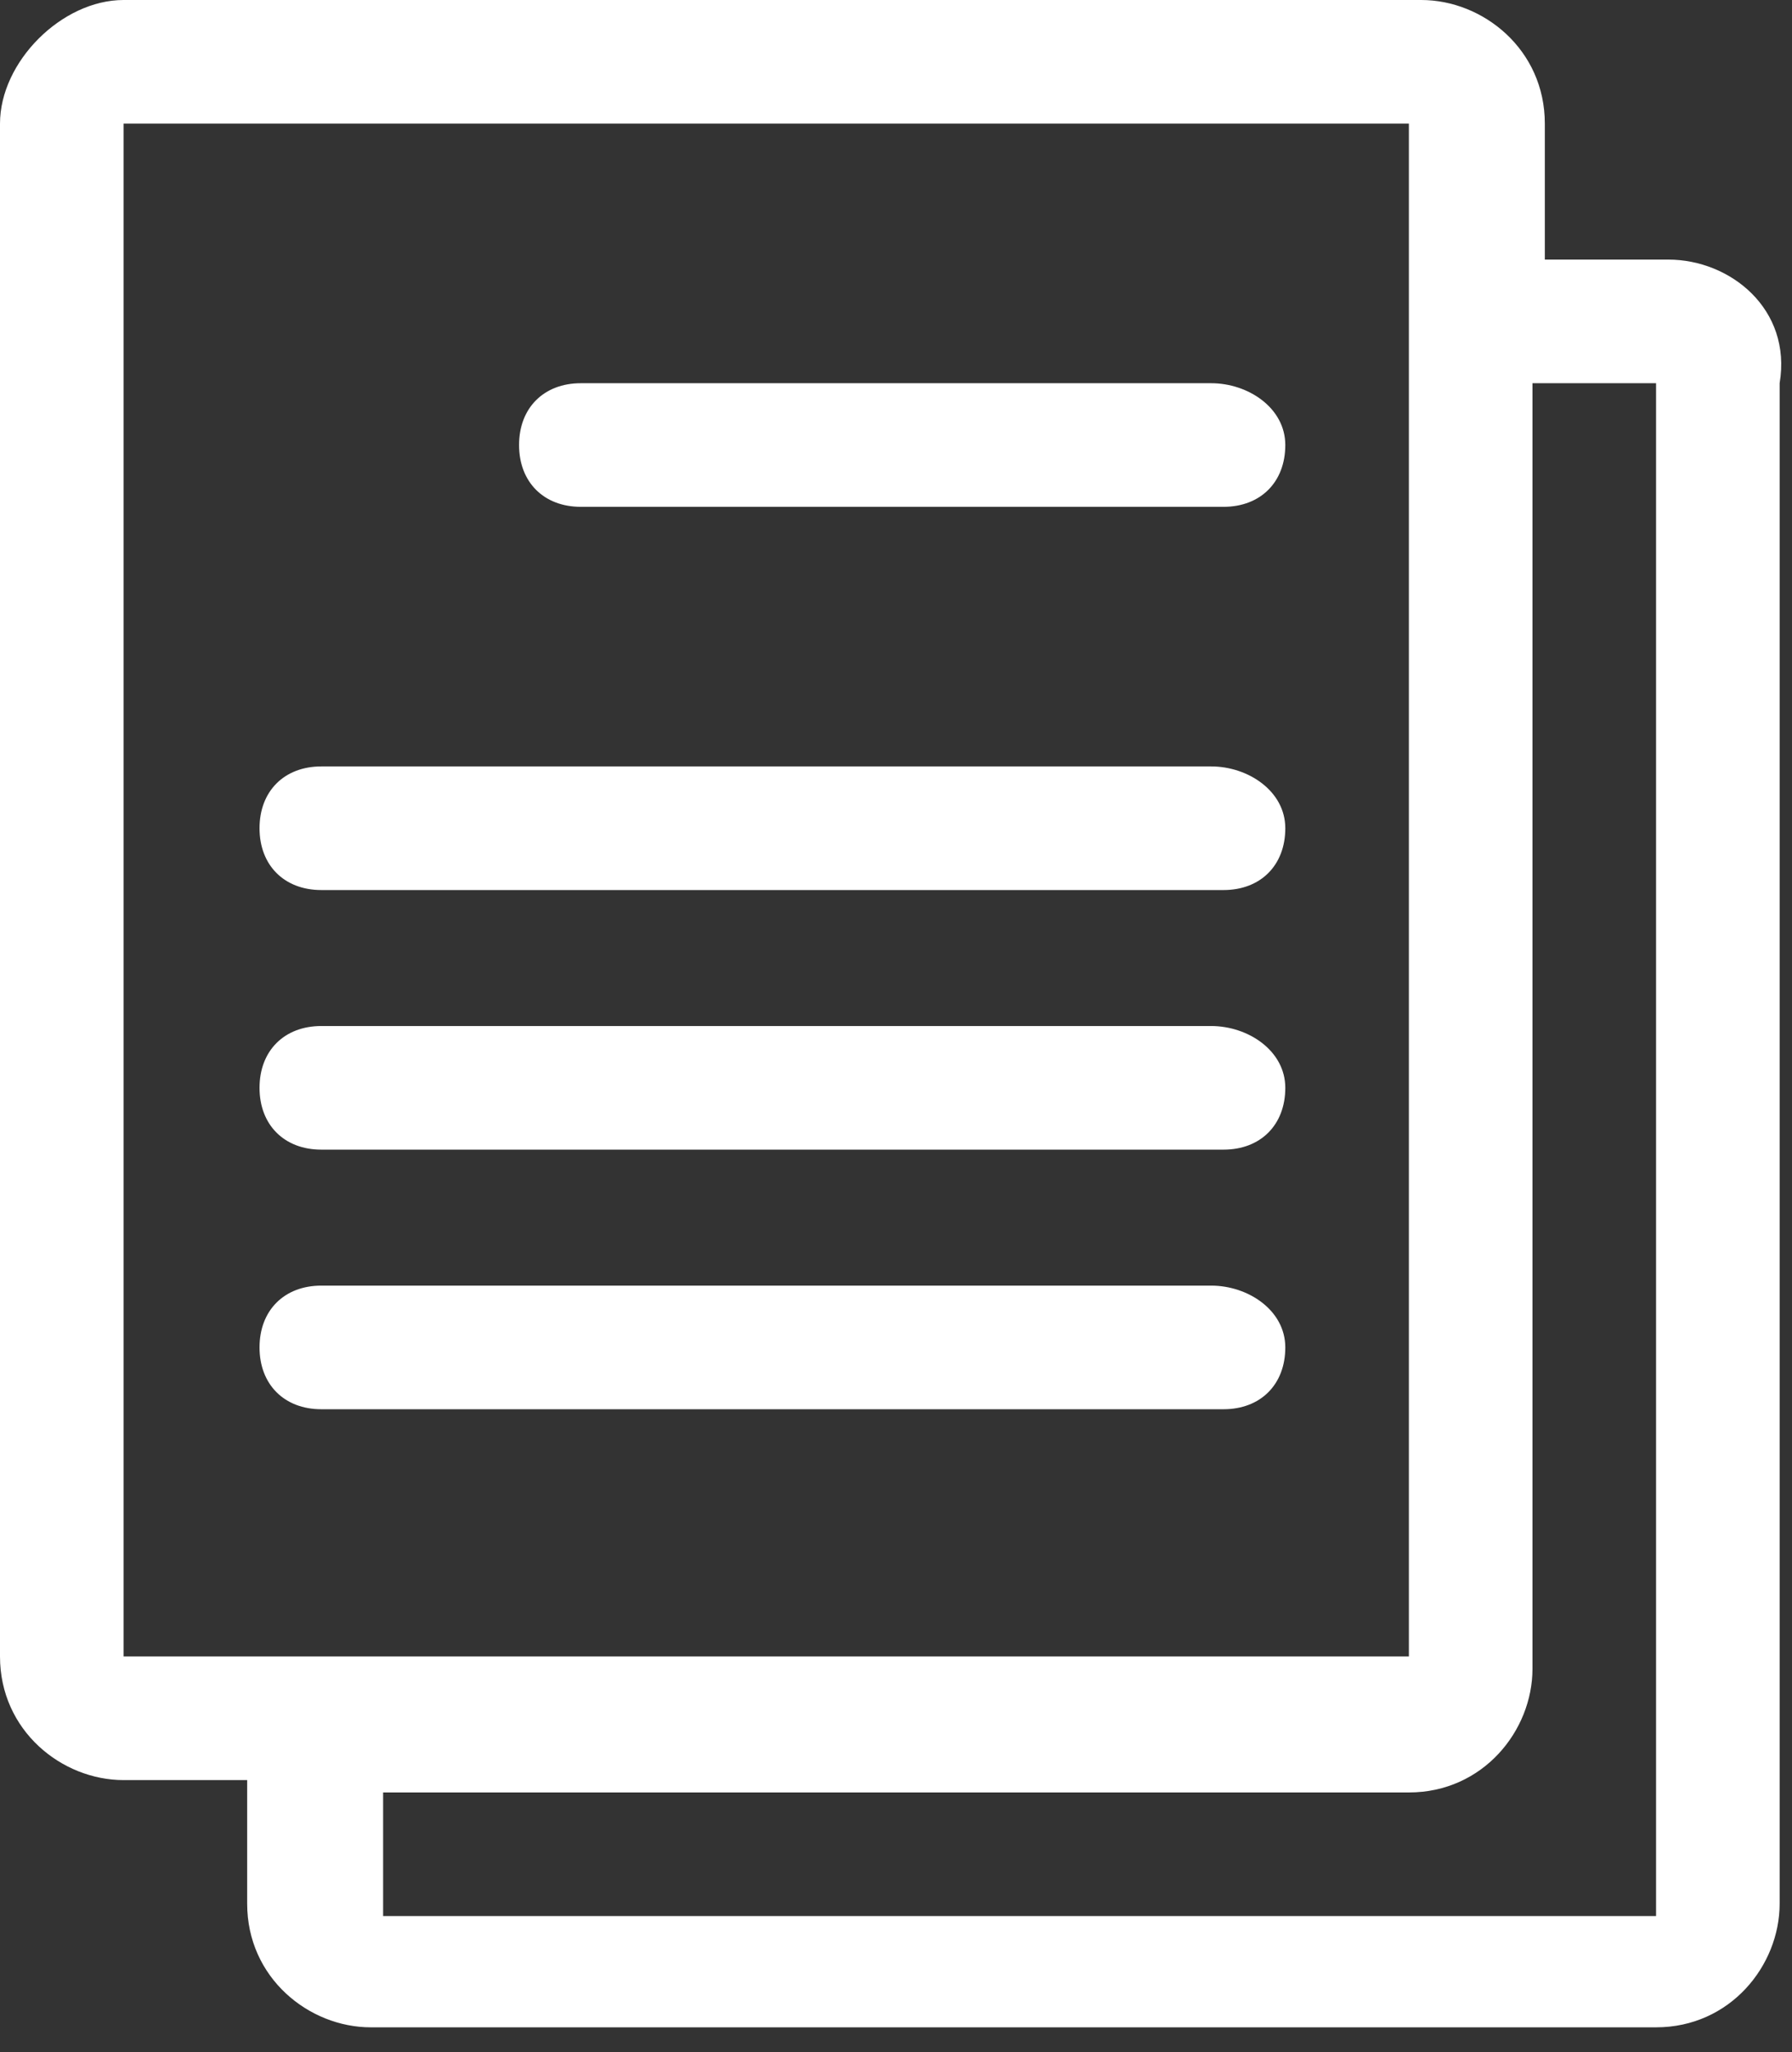 <svg version="1.1" id="Layer_1" xmlns="http://www.w3.org/2000/svg" xmlns:xlink="http://www.w3.org/1999/xlink" x="0px" y="0px" viewBox="0 0 14.5 16.6" enable-background="new 0 0 14.5 16.6" xml:space="preserve" fill="#fff">
<rect x="0" y="0" width="14.5" height="16.6" fill="#333333" stroke="none"/>
<path d="M13.5,2.1h-1V1c0-0.6-0.5-1-1-1H1C0.5,0,0,0.5,0,1v12.4c0,0.6,0.5,1,1,1h1v1c0,0.6,0.5,1,1,1h10.4c0.6,0,1-0.5,1-1V3.1
	C14.5,2.5,14,2.1,13.5,2.1 M1,1h10.4v12.4H1V1z M13.5,15.5H3.1v-1h8.3c0.6,0,1-0.5,1-1V3.1h1V15.5z"/>
<path d="M9.8,3.1H4.7c-0.3,0-0.5,0.2-0.5,0.5c0,0.3,0.2,0.5,0.5,0.5h5.2c0.3,0,0.5-0.2,0.5-0.5C10.4,3.3,10.1,3.1,9.8,3.1"/>
<path d="M9.8,6.2H2.6c-0.3,0-0.5,0.2-0.5,0.5c0,0.3,0.2,0.5,0.5,0.5h7.3c0.3,0,0.5-0.2,0.5-0.5C10.4,6.4,10.1,6.2,9.8,6.2"/>
<path d="M9.8,8.3H2.6c-0.3,0-0.5,0.2-0.5,0.5c0,0.3,0.2,0.5,0.5,0.5h7.3c0.3,0,0.5-0.2,0.5-0.5C10.4,8.5,10.1,8.3,9.8,8.3"/>
<path d="M9.8,10.4H2.6c-0.3,0-0.5,0.2-0.5,0.5c0,0.3,0.2,0.5,0.5,0.5h7.3c0.3,0,0.5-0.2,0.5-0.5C10.4,10.6,10.1,10.4,9.8,10.4"/>
</svg>